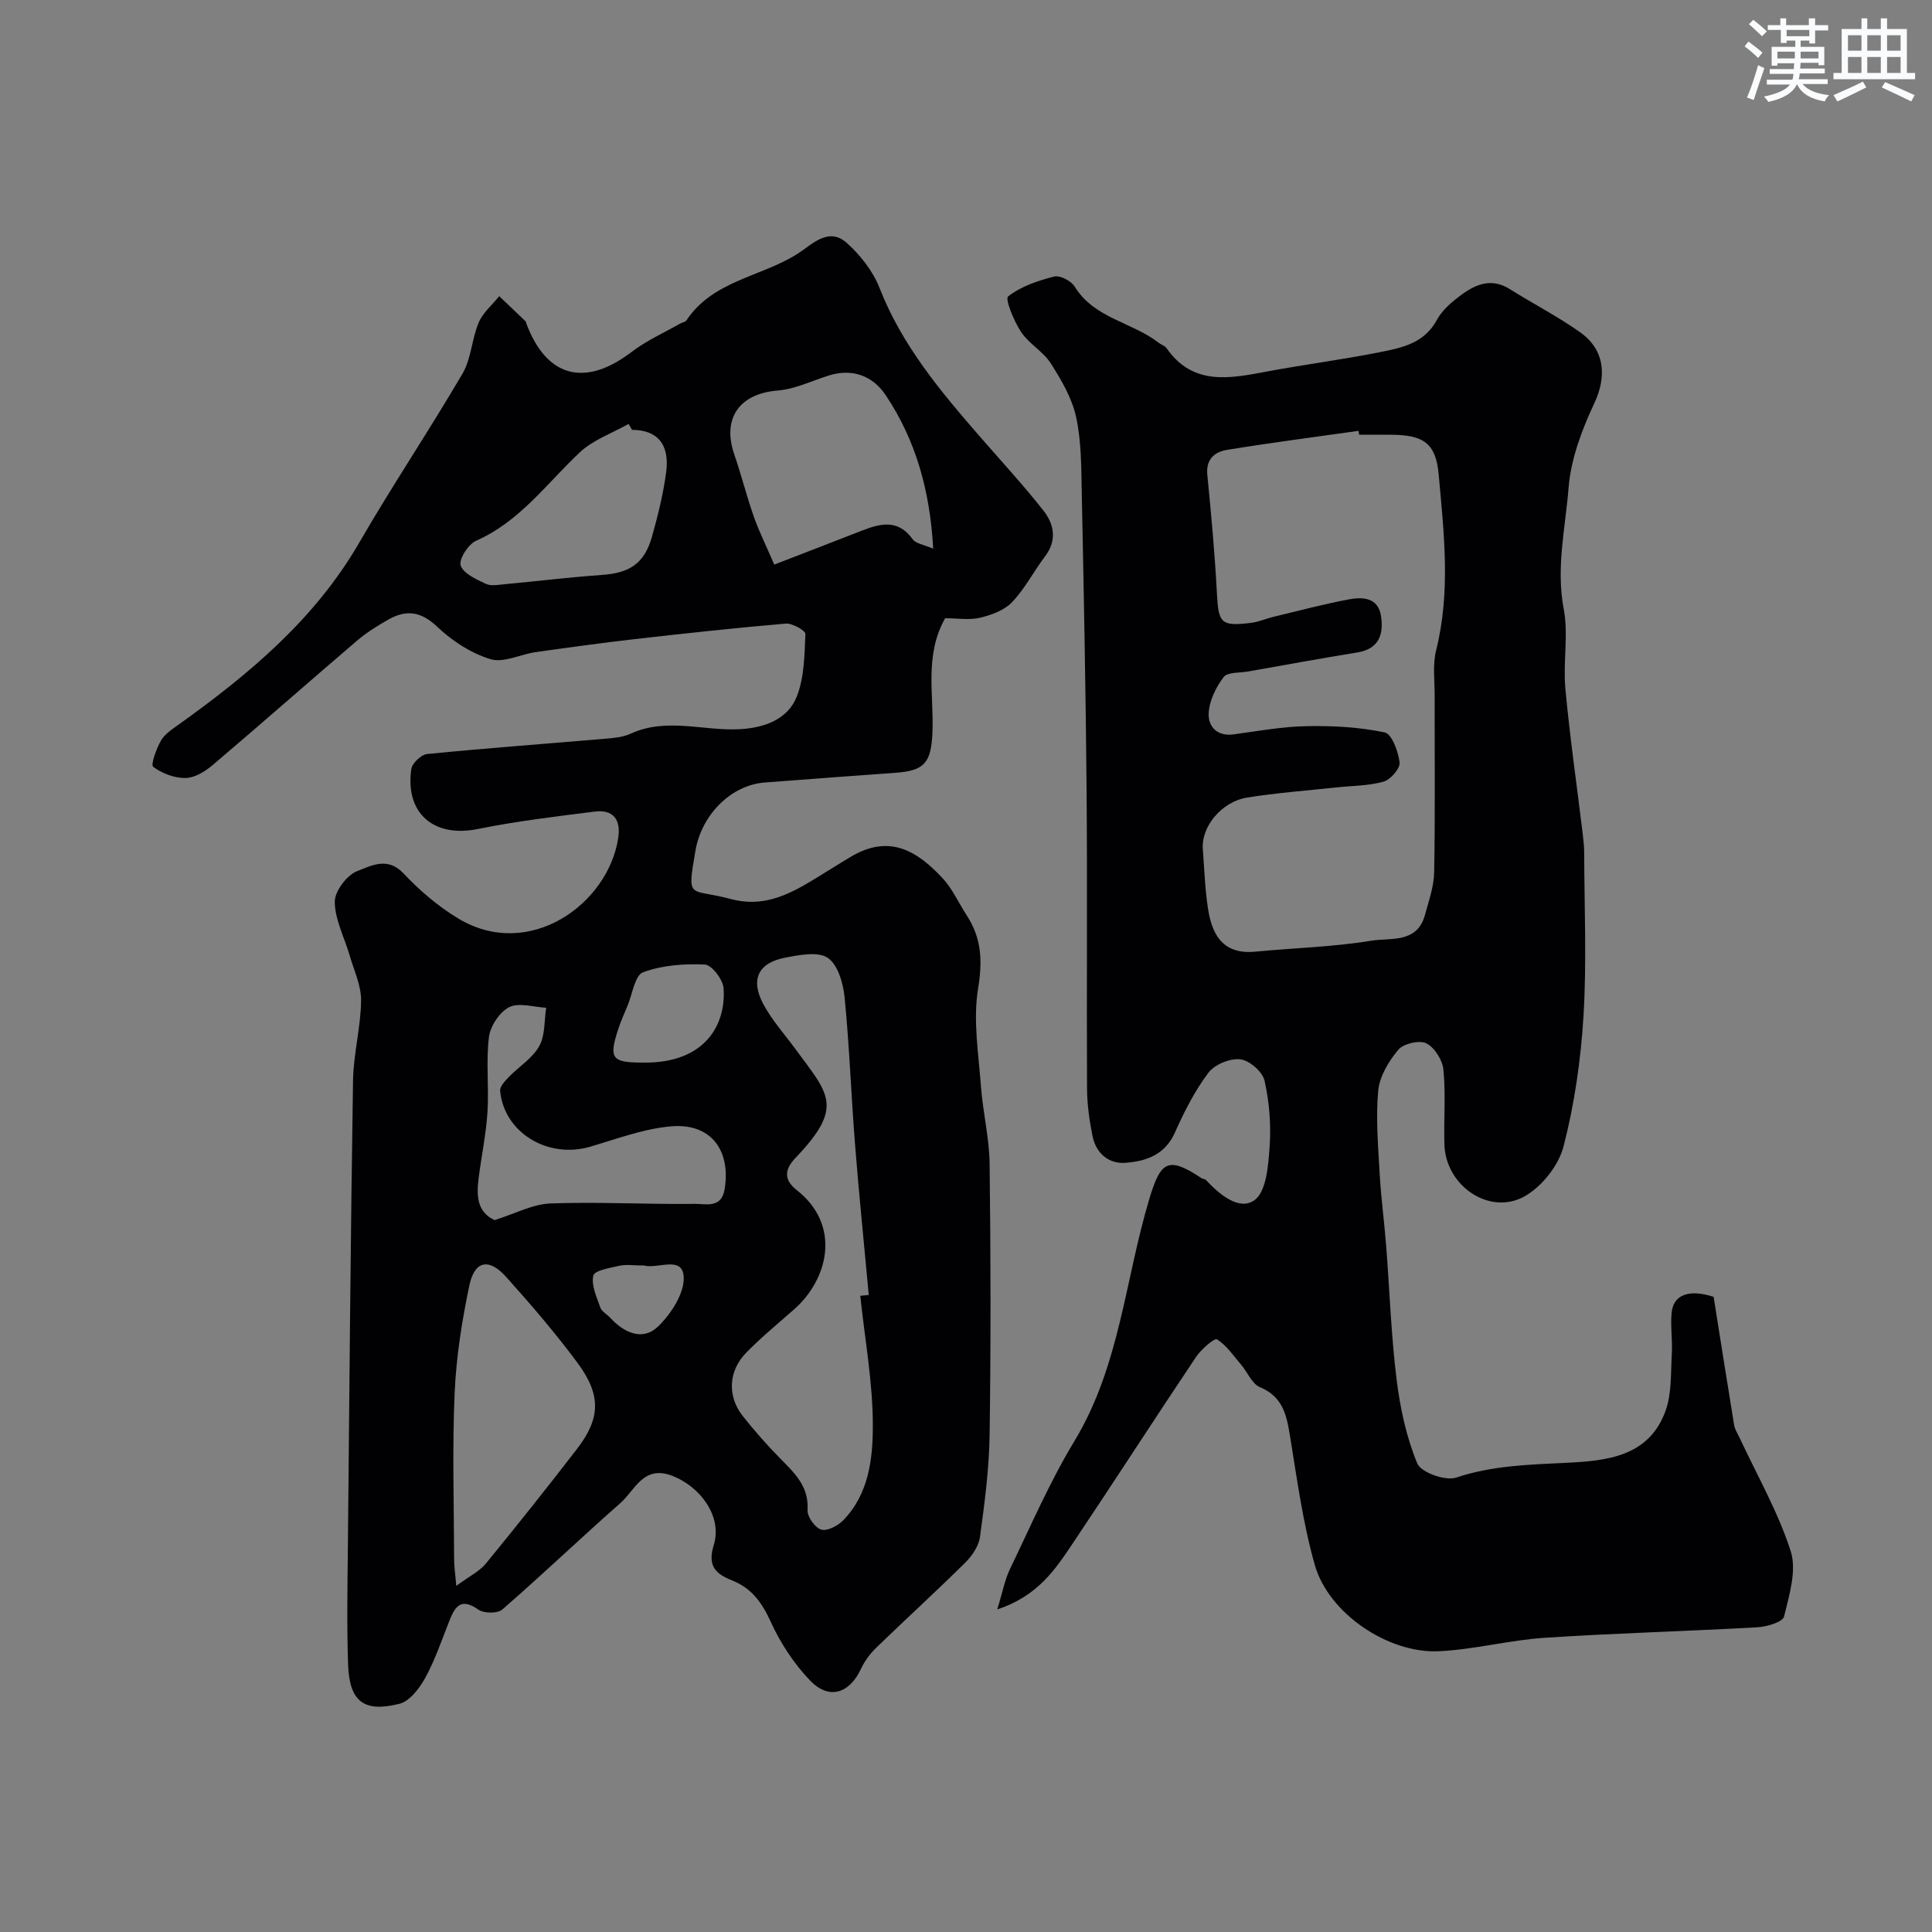 <svg enable-background="new 0 0 400 400" viewBox="0 0 400 400" xmlns="http://www.w3.org/2000/svg"><rect x="0" y="0" width="400" height="400" fill="#808080" stroke="none"/><path d="m195.68 128c-4.36 7.75-2.29 15.85-2.63 23.66-.27 6.23-1.6 7.91-7.64 8.34-9.03.65-18.07 1.31-27.1 2.01-6.99.55-13.05 6.67-14.33 14.13-1.79 10.46-1.29 7.66 7.27 9.98 6.57 1.78 11.73-.71 16.94-3.85 2.65-1.6 5.26-3.27 7.92-4.86 8.14-4.88 13.9-1.09 19.02 4.39 2.08 2.22 3.36 5.18 5.05 7.77 3.07 4.71 3.25 9.44 2.32 15.12-1.07 6.53.1 13.46.59 20.19.4 5.38 1.73 10.72 1.8 16.09.23 18.7.26 37.41 0 56.11-.1 7.05-1.04 14.1-1.99 21.1-.26 1.92-1.65 3.96-3.09 5.38-6.01 5.95-12.26 11.64-18.33 17.52-1.27 1.23-2.43 2.74-3.17 4.33-2.39 5.22-6.66 6.63-10.6 2.51-3.33-3.47-6.13-7.74-8.13-12.13-1.8-3.96-3.96-6.97-7.98-8.57-3.38-1.35-5.19-2.93-3.82-7.35 1.8-5.82-2.68-11.98-8.49-14.28-6.07-2.4-7.78 2.9-10.83 5.59-8.24 7.26-16.18 14.85-24.46 22.05-.98.86-3.83.83-4.97.02-3.71-2.62-4.88-.51-6.06 2.49-1.55 3.93-2.92 7.98-4.94 11.66-1.19 2.16-3.21 4.82-5.33 5.35-7.09 1.77-10.35-.17-10.63-8.08-.28-8.02-.13-16.07-.05-24.1.31-32.27.57-64.54 1.07-96.8.08-5.53 1.6-11.05 1.67-16.58.04-3.11-1.46-6.25-2.36-9.35-1.08-3.72-3.05-7.4-3.09-11.12-.02-2.2 2.51-5.56 4.66-6.37 2.76-1.04 6.22-3.08 9.54.45 3.35 3.56 7.2 6.86 11.38 9.37 14.69 8.84 31.11-3.03 33.12-16.77.55-3.78-1.11-5.84-4.88-5.37-8.1 1.02-16.24 1.99-24.23 3.61-9.04 1.84-15.07-3.21-13.74-12.42.17-1.21 2.05-2.99 3.27-3.11 12.26-1.21 24.55-2.11 36.83-3.16 1.78-.15 3.68-.3 5.26-1.03 7.53-3.48 15.26-.48 22.87-.96 4.97-.32 9.72-2.05 11.58-6.76 1.56-3.96 1.59-8.59 1.78-12.94.03-.7-2.72-2.27-4.07-2.15-10.46.89-20.89 2.03-31.32 3.22-6.82.78-13.62 1.72-20.42 2.68-3.18.45-6.68 2.29-9.41 1.46-4-1.22-7.92-3.77-10.99-6.69-3.38-3.23-6.46-3.6-10.16-1.49-2.26 1.29-4.51 2.68-6.48 4.37-10.01 8.55-19.89 17.27-29.93 25.79-1.55 1.31-3.71 2.62-5.59 2.63-2.27.02-4.85-.95-6.66-2.32-.56-.43.65-3.75 1.61-5.43.77-1.35 2.3-2.34 3.64-3.3 14.6-10.45 28.21-21.79 37.41-37.69 6.85-11.83 14.48-23.2 21.38-34.99 1.82-3.11 1.91-7.18 3.35-10.57.87-2.05 2.8-3.66 4.25-5.46 1.81 1.73 3.63 3.45 5.44 5.19.11.1.11.3.17.46 4.19 11.2 12.16 13.25 21.8 5.89 3.07-2.34 6.69-3.95 10.07-5.88.42-.24 1.05-.3 1.28-.65 5.48-8.27 15.49-8.99 23.04-13.81 3-1.92 6.36-5.63 10.18-2.2 2.81 2.52 5.4 5.82 6.76 9.3 4.63 11.86 12.58 21.34 20.75 30.74 4.43 5.09 9.02 10.06 13.19 15.36 2.19 2.79 2.86 6.13.34 9.45-2.36 3.12-4.18 6.71-6.85 9.51-1.6 1.68-4.27 2.65-6.63 3.22-2.21.52-4.64.1-7.22.1zm-17.57 140.28c.59-.06 1.17-.11 1.76-.17-.95-10.33-2.01-20.66-2.83-31-.81-10.19-1.17-20.41-2.17-30.58-.29-2.91-1.37-6.75-3.45-8.19-2-1.39-5.85-.64-8.75-.09-5.71 1.07-7.39 4.54-4.59 9.72 1.77 3.27 4.33 6.13 6.55 9.15 6.91 9.41 10.26 11.95.07 22.61-2.41 2.52-2.35 4.62.26 6.67 9.32 7.33 6.48 18.51-.55 24.69-3.34 2.94-6.8 5.79-9.91 8.96-3.72 3.8-3.95 9.05-.7 13.15 2.45 3.1 5.09 6.07 7.86 8.89 2.93 2.98 5.84 5.71 5.53 10.54-.09 1.36 1.53 3.66 2.82 4.05 1.24.38 3.45-.77 4.56-1.91 5.3-5.42 6.14-12.72 6.14-19.56.01-8.96-1.66-17.94-2.6-26.93zm-83.64 60.06c2.76-2.04 4.8-3.01 6.1-4.59 6.42-7.84 12.73-15.77 18.92-23.8 4.85-6.3 5.01-11.13.06-17.81-4.58-6.17-9.62-12.04-14.76-17.77-3.55-3.96-6.53-3.38-7.61 1.74-1.54 7.32-2.72 14.81-3.05 22.27-.5 11.46-.15 22.95-.11 34.43 0 1.56.25 3.11.45 5.53zm65.83-211.45c6.29-2.43 12.1-4.66 17.89-6.93 3.94-1.54 7.69-2.63 10.79 1.71.63.88 2.23 1.06 4.23 1.93-.68-12.12-3.61-22.43-9.81-31.75-2.76-4.15-7.04-5.59-11.76-4.12-3.54 1.11-7.04 2.84-10.66 3.13-7.86.63-11.53 5.73-8.96 13.21 1.47 4.27 2.57 8.68 4.07 12.95 1.07 3.02 2.51 5.92 4.21 9.87zm-57.91 135.72c4.21-1.31 7.87-3.31 11.61-3.45 9.95-.36 19.93.21 29.89.09 2.2-.03 5.47 1 6.13-3.01 1.33-8.09-2.84-13.71-10.96-13.05-5.71.46-11.32 2.6-16.9 4.23-8.75 2.55-17.82-2.93-18.61-11.59-.08-.91 1.04-2.06 1.83-2.88 2.08-2.15 4.86-3.85 6.26-6.35 1.25-2.23 1.02-5.28 1.44-7.96-2.59-.12-5.62-1.13-7.65-.12-1.99.99-3.92 3.92-4.2 6.2-.63 5.1.02 10.34-.3 15.5-.29 4.55-1.24 9.05-1.82 13.59-.46 3.59-.45 7.06 3.28 8.8zm28.47-163.61c-.24-.41-.47-.83-.71-1.24-3.41 1.93-7.35 3.3-10.13 5.91-6.85 6.45-12.4 14.3-21.45 18.29-1.62.71-3.62 3.86-3.19 5.12.57 1.69 3.23 2.86 5.21 3.8 1.08.51 2.62.19 3.94.07 6.68-.62 13.34-1.44 20.03-1.91 5.79-.4 8.84-2.34 10.42-7.91 1.23-4.35 2.32-8.79 2.93-13.26.81-5.87-1.81-8.87-7.05-8.87zm2.31 131c12.88.17 17.17-7.91 16.64-15.4-.13-1.8-2.45-4.83-3.88-4.9-4.27-.2-8.84.13-12.79 1.6-1.71.63-2.21 4.55-3.24 6.99-.63 1.5-1.3 3-1.82 4.54-2.11 6.34-1.49 7.18 5.09 7.17zm-.44 42c-1.49 0-3.04-.25-4.47.06-1.95.43-5.18.98-5.42 2.04-.46 2 .69 4.44 1.45 6.6.3.85 1.37 1.4 2.05 2.13 2.88 3.13 6.72 4.88 9.9 1.81 2.71-2.62 5.54-6.96 5.31-10.34-.3-4.42-5.43-1.48-8.32-2.31-.16-.03-.33.01-.5.01z" fill="#010103"/><path d="m354.79 268.5c1.4 8.81 2.79 17.67 4.24 26.53.15.91.71 1.76 1.12 2.62 3.63 7.8 7.98 15.36 10.59 23.48 1.29 4-.29 9.13-1.37 13.55-.28 1.15-3.56 2.12-5.52 2.23-14.68.83-29.39 1.21-44.06 2.18-7.33.48-14.57 2.44-21.89 2.78-10.51.5-22.82-7.84-25.67-17.82-2.49-8.72-3.69-17.83-5.16-26.82-.71-4.33-1.51-8.08-6.21-10.03-1.64-.68-2.55-3.05-3.85-4.59-1.6-1.88-3.05-4.05-5.05-5.32-.5-.32-3.27 2.06-4.33 3.65-8.61 12.84-16.98 25.84-25.58 38.68-3.59 5.36-7.23 10.83-15.58 13.6 1.11-3.59 1.56-6.14 2.64-8.38 4.3-8.91 8.24-18.06 13.35-26.5 9.35-15.46 10.47-33.31 15.46-50.01 2.4-8.03 3.94-8.96 10.85-4.4.27.18.7.15.9.37 2.8 3.01 6.89 6.43 10.05 4.19 2.47-1.76 2.87-7.19 3.14-11.06.32-4.54-.05-9.26-1.05-13.69-.42-1.85-3.13-4.21-5.02-4.42-2.14-.24-5.32 1.07-6.61 2.79-2.82 3.75-5.01 8.06-6.93 12.38-2.06 4.64-6.02 5.94-10.25 6.26-3.47.26-6.1-1.99-6.81-5.56-.64-3.2-1.11-6.49-1.13-9.75-.1-20.5.08-40.99-.09-61.49-.17-20.6-.58-41.2-1-61.79-.11-5.27-.06-10.66-1.16-15.76-.84-3.93-3.05-7.7-5.25-11.16-1.57-2.47-4.52-4.05-6.15-6.5-1.48-2.23-3.37-6.84-2.69-7.37 2.65-2.07 6.15-3.26 9.51-4.11 1.21-.31 3.54.88 4.26 2.06 4.06 6.62 11.91 7.36 17.42 11.66.51.4 1.26.6 1.6 1.09 5.42 7.78 12.93 6.33 20.57 4.89 7.82-1.47 15.73-2.48 23.53-4.03 4.58-.91 9.26-1.82 11.89-6.71 1.14-2.11 3.24-3.85 5.23-5.3 2.96-2.16 6.2-3.37 9.83-1.08 4.82 3.03 9.92 5.65 14.56 8.93 5.25 3.71 5.53 9.27 2.95 14.75-2.57 5.48-4.84 11.52-5.31 17.46-.66 8.29-2.63 16.54-1.01 25.09 1.01 5.31-.16 11 .34 16.45.91 9.94 2.35 19.84 3.55 29.75.18 1.47.35 2.96.35 4.43.03 11.2.53 22.43-.14 33.59-.55 9.09-1.86 18.26-4.13 27.05-1.02 3.97-4.52 8.37-8.11 10.37-7.28 4.03-16.31-2.24-16.56-10.74-.16-5.16.3-10.36-.2-15.48-.19-2-1.83-4.62-3.55-5.48-1.44-.72-4.74.06-5.81 1.34-1.99 2.38-3.88 5.53-4.15 8.51-.52 5.73 0 11.57.32 17.35.28 4.92.95 9.81 1.33 14.73.72 9.2 1.02 18.44 2.15 27.58.73 5.94 2.02 11.98 4.29 17.47.78 1.87 5.82 3.67 8.05 2.93 7.51-2.51 15.08-2.68 22.81-3.06 8.3-.41 17.14-1.23 20.56-10.81 1.29-3.62 1.05-7.82 1.28-11.77.16-2.81-.3-5.67-.04-8.47.34-3.78 3.65-4.97 8.7-3.31zm-73.4-178.5c-.04-.27-.08-.54-.12-.8-9.08 1.29-18.18 2.46-27.22 3.94-2.53.41-4.41 1.89-4.09 5.16.81 8.17 1.56 16.36 1.99 24.56.32 6.15.81 6.86 7.03 6.1 1.6-.19 3.12-.88 4.7-1.26 5.22-1.25 10.41-2.64 15.67-3.62 2.82-.52 5.99-.36 6.57 3.45.58 3.78-.38 6.82-4.92 7.56-7.54 1.22-15.05 2.6-22.57 3.93-1.76.31-4.28.1-5.09 1.16-1.6 2.11-2.97 4.91-3.1 7.49-.14 2.74 1.74 4.86 5.23 4.37 5.03-.7 10.07-1.61 15.12-1.7 5.38-.1 10.86.2 16.1 1.3 1.47.31 2.81 3.96 3.08 6.21.14 1.23-1.85 3.56-3.29 3.97-3.11.89-6.48.85-9.74 1.2-6.19.67-12.42 1.12-18.55 2.11-5.31.86-9.51 6.07-9.16 10.63.31 4.09.44 8.22 1.06 12.27.73 4.76 2.59 9.7 9.8 9 8.02-.77 16.12-.97 24.05-2.27 3.93-.64 9.46.59 11.07-5.29.8-2.94 1.87-5.94 1.92-8.93.22-12.16.08-24.32.1-36.49.01-3.16-.44-6.45.31-9.44 3.04-12.14 1.61-24.3.52-36.42-.59-6.5-3.22-8.17-9.96-8.18-2.18-.01-4.35-.01-6.51-.01z" fill="#010103"/><g fill="#fafbfc"><path d="m361.2 9.6.8-1c.9.7 1.9 1.4 2.9 2.3l-.9 1.1c-1-1-2-1.8-2.8-2.4zm.5 10.6c.9-2.1 1.6-4.3 2.3-6.7.4.2.8.4 1.3.6-.7 2.1-1.5 4.3-2.2 6.6zm.4-15.2.9-.9c1 .8 2 1.6 2.8 2.4l-1 1c-.9-.9-1.8-1.7-2.7-2.5zm12.5-1.2h1.2v1.4h2.7v1.1h-2.7v2.7h-1.2v-.6h-1.8v1.3h4.9v3.8h-1.2v-.5h-3.7c0 .4-.1.9-.1 1.2h5.1v1h-5.2c0 .5-.1.9-.2 1.2h6v1h-5.2c1.1 1.3 2.9 2 5.5 2.3-.4.4-.7.8-.9 1.3-2.9-.5-4.8-1.6-5.7-3.5h-.1c-.8 1.7-2.7 2.9-5.9 3.6-.2-.4-.6-.8-.9-1.1 2.8-.6 4.6-1.4 5.4-2.5h-4.8v-1h5.3c.1-.3.2-.7.2-1.2h-4.9v-1h5c0-.4 0-.8.1-1.2h-3.5v.5h-1.2v-3.9h4.9v-1.3h-1.8v.5h-1.2v-2.7h-2.7v-1h2.6v-1.4h1.2v1.4h4.7v-1.4zm-6.6 8.3h3.6c0-.4 0-.9 0-1.4h-3.6zm1.9-4.6h4.7v-1.3h-4.7zm6.6 3.2h-3.7v1.4h3.7z"/><path d="m385.3 3.8h1.3v2.2h2.8v-2.2h1.3v2.2h4.1v9.1h1.7v1.3h-16.9v-1.3h1.7v-9.1h4.1v-2.2zm.4 13.1.7 1.2c-1.8.9-3.8 1.9-6 2.9-.2-.4-.5-.8-.8-1.3 2.3-1 4.3-1.9 6.1-2.8zm-3.1-6.4h2.8v-3.2h-2.8zm0 4.6h2.8v-3.3h-2.8zm4-4.6h2.8v-3.2h-2.8zm0 4.6h2.8v-3.3h-2.8zm3.7 1.9c2.1.9 4.1 1.8 6.1 2.7l-.7 1.3c-2.2-1.1-4.2-2-6.1-2.9zm3.2-9.7h-2.8v3.2h2.8zm-2.8 7.8h2.8v-3.3h-2.8z"/></g></svg>